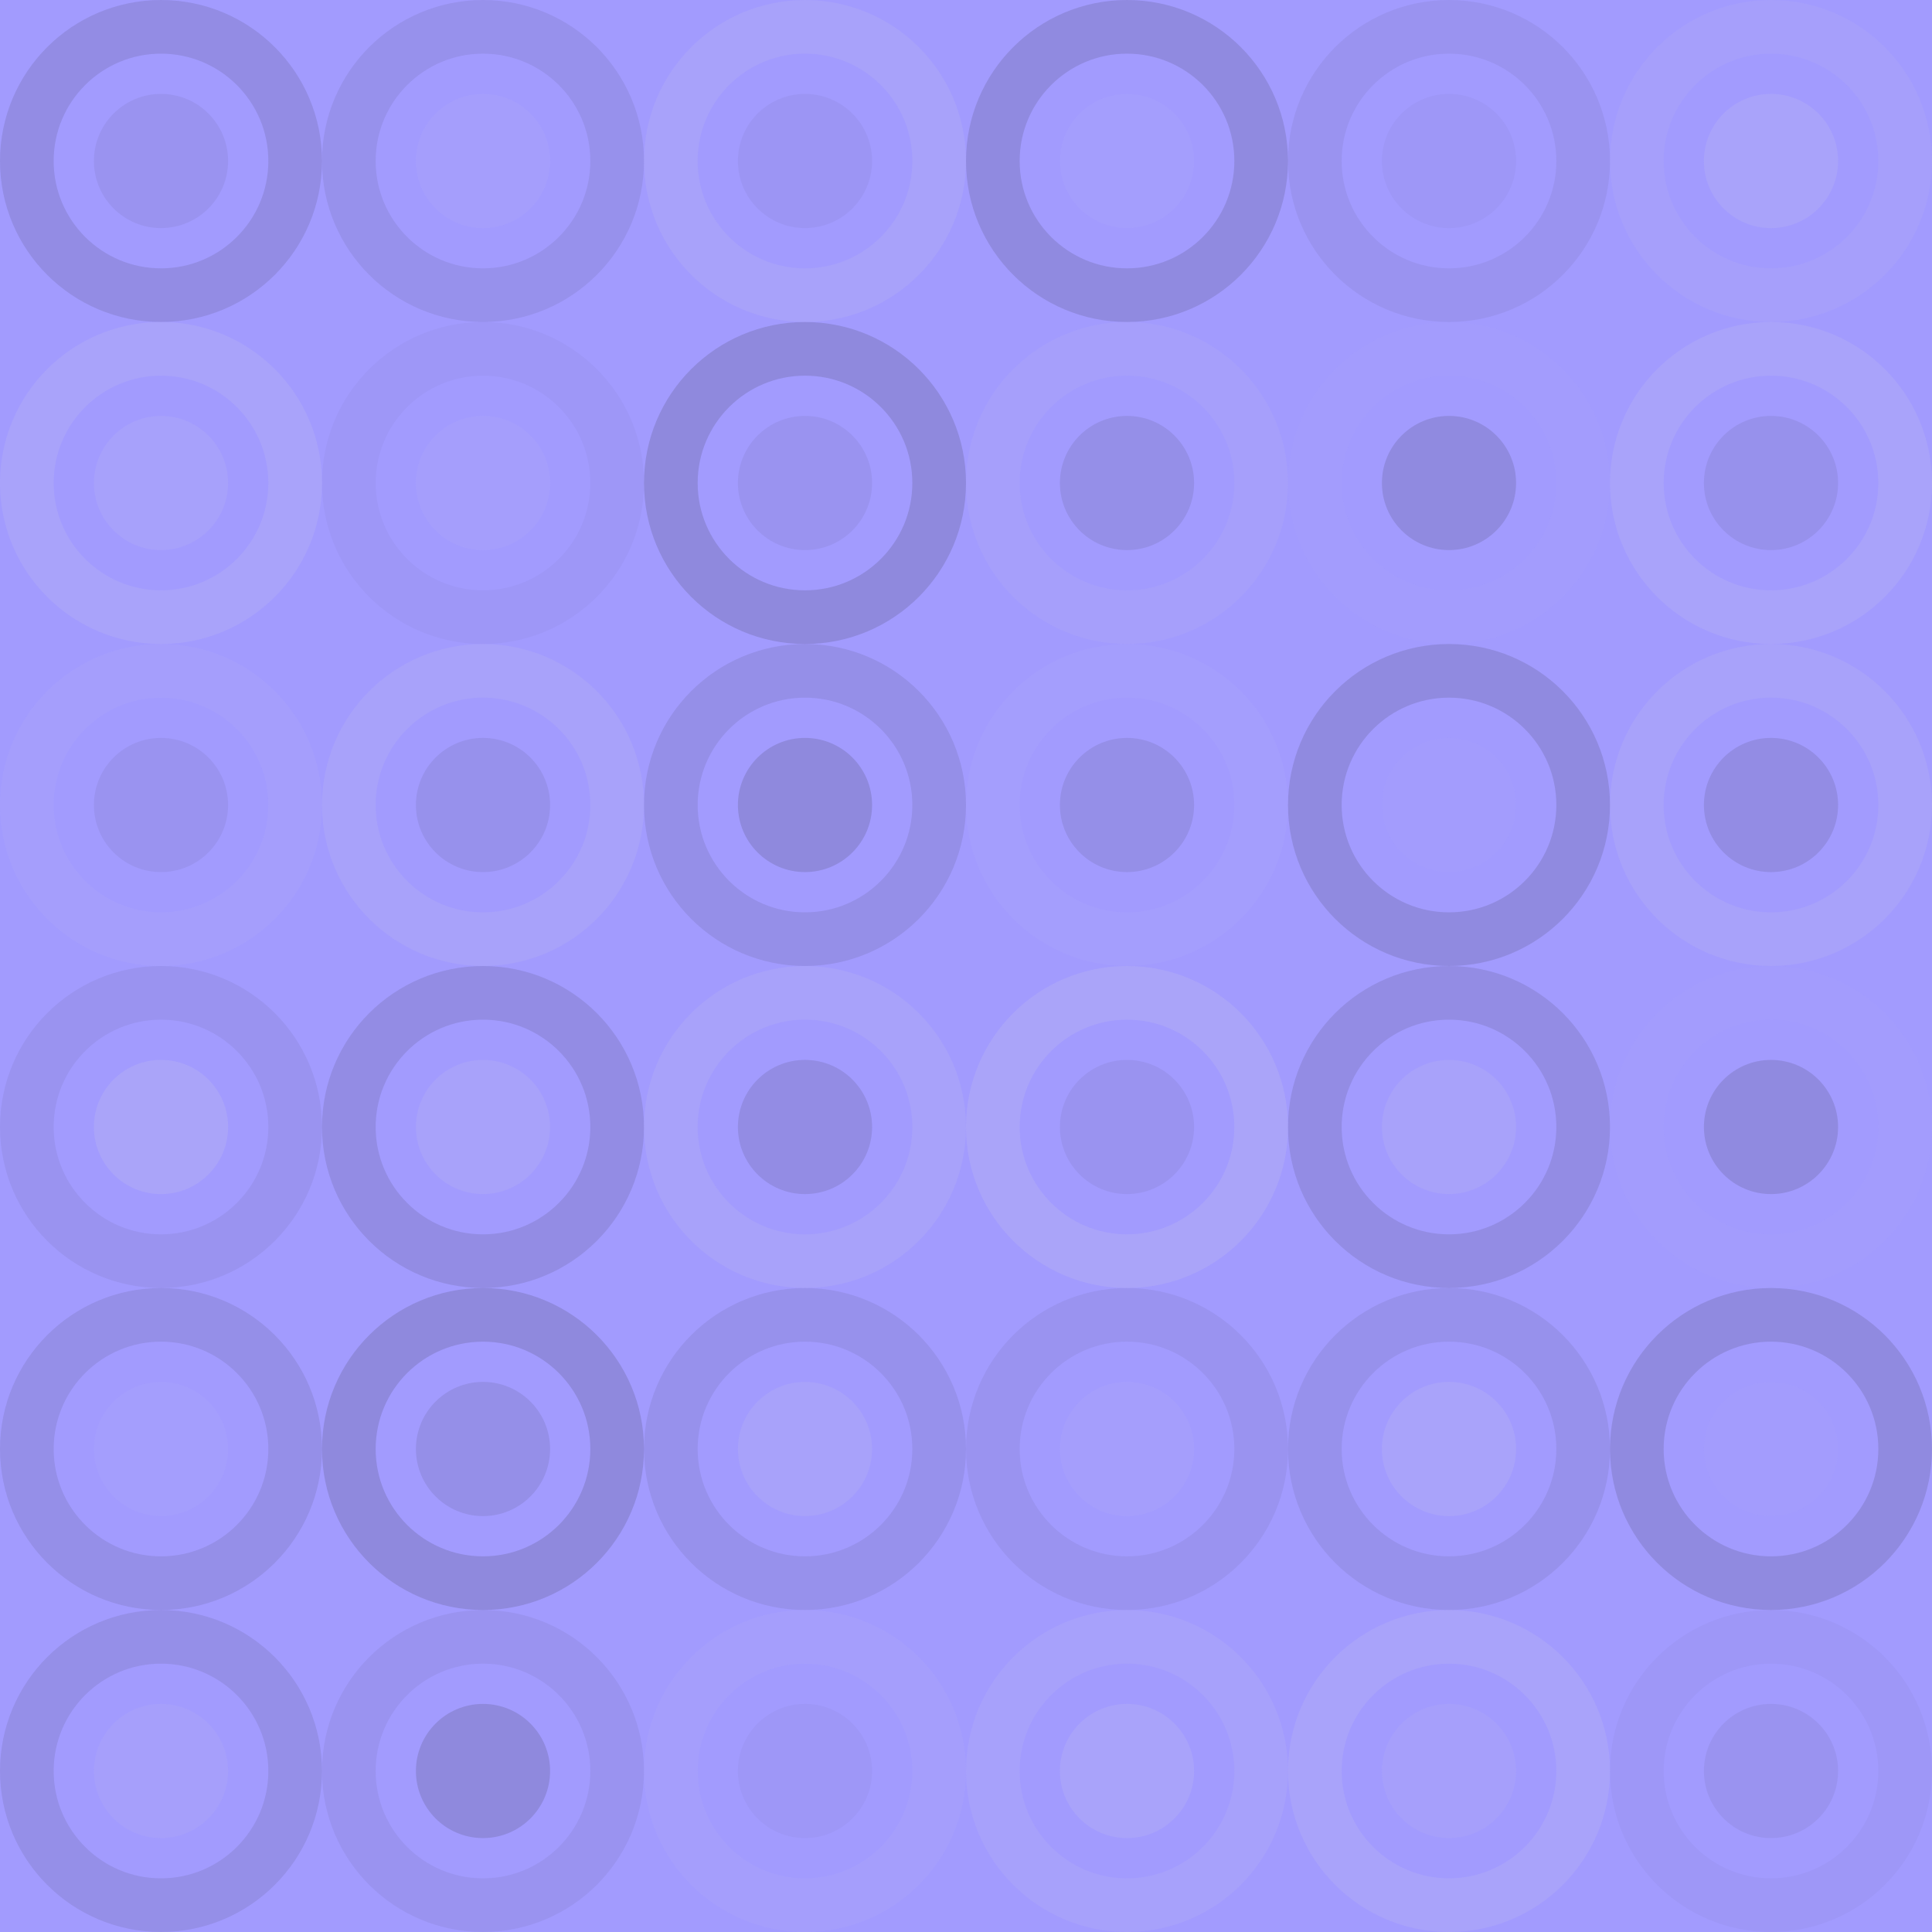<?xml version="1.0"?><svg xmlns="http://www.w3.org/2000/svg" width="336" height="336"><rect x="0" y="0" width="100%" height="100%" fill="rgb(162, 155, 254)" /><circle cx="28" cy="28" r="23.333" fill="none" stroke="#222" style="opacity:0.115;stroke-width:9.333px;" /><circle cx="28" cy="28" r="11.667" fill="#222" fill-opacity="0.063" /><circle cx="84" cy="28" r="23.333" fill="none" stroke="#222" style="opacity:0.081;stroke-width:9.333px;" /><circle cx="84" cy="28" r="11.667" fill="#ddd" fill-opacity="0.055" /><circle cx="140" cy="28" r="23.333" fill="none" stroke="#ddd" style="opacity:0.107;stroke-width:9.333px;" /><circle cx="140" cy="28" r="11.667" fill="#222" fill-opacity="0.046" /><circle cx="196" cy="28" r="23.333" fill="none" stroke="#222" style="opacity:0.133;stroke-width:9.333px;" /><circle cx="196" cy="28" r="11.667" fill="#ddd" fill-opacity="0.037" /><circle cx="252" cy="28" r="23.333" fill="none" stroke="#222" style="opacity:0.063;stroke-width:9.333px;" /><circle cx="252" cy="28" r="11.667" fill="#222" fill-opacity="0.029" /><circle cx="308" cy="28" r="23.333" fill="none" stroke="#ddd" style="opacity:0.072;stroke-width:9.333px;" /><circle cx="308" cy="28" r="11.667" fill="#ddd" fill-opacity="0.124" /><circle cx="28" cy="84" r="23.333" fill="none" stroke="#ddd" style="opacity:0.124;stroke-width:9.333px;" /><circle cx="28" cy="84" r="11.667" fill="#ddd" fill-opacity="0.089" /><circle cx="84" cy="84" r="23.333" fill="none" stroke="#222" style="opacity:0.029;stroke-width:9.333px;" /><circle cx="84" cy="84" r="11.667" fill="#ddd" fill-opacity="0.055" /><circle cx="140" cy="84" r="23.333" fill="none" stroke="#222" style="opacity:0.15;stroke-width:9.333px;" /><circle cx="140" cy="84" r="11.667" fill="#222" fill-opacity="0.063" /><circle cx="196" cy="84" r="23.333" fill="none" stroke="#ddd" style="opacity:0.072;stroke-width:9.333px;" /><circle cx="196" cy="84" r="11.667" fill="#222" fill-opacity="0.098" /><circle cx="252" cy="84" r="23.333" fill="none" stroke="#ddd" style="opacity:0.02;stroke-width:9.333px;" /><circle cx="252" cy="84" r="11.667" fill="#222" fill-opacity="0.133" /><circle cx="308" cy="84" r="23.333" fill="none" stroke="#ddd" style="opacity:0.124;stroke-width:9.333px;" /><circle cx="308" cy="84" r="11.667" fill="#222" fill-opacity="0.081" /><circle cx="28" cy="140" r="23.333" fill="none" stroke="#ddd" style="opacity:0.055;stroke-width:9.333px;" /><circle cx="28" cy="140" r="11.667" fill="#222" fill-opacity="0.063" /><circle cx="84" cy="140" r="23.333" fill="none" stroke="#ddd" style="opacity:0.107;stroke-width:9.333px;" /><circle cx="84" cy="140" r="11.667" fill="#222" fill-opacity="0.081" /><circle cx="140" cy="140" r="23.333" fill="none" stroke="#222" style="opacity:0.098;stroke-width:9.333px;" /><circle cx="140" cy="140" r="11.667" fill="#222" fill-opacity="0.15" /><circle cx="196" cy="140" r="23.333" fill="none" stroke="#ddd" style="opacity:0.037;stroke-width:9.333px;" /><circle cx="196" cy="140" r="11.667" fill="#222" fill-opacity="0.098" /><circle cx="252" cy="140" r="23.333" fill="none" stroke="#222" style="opacity:0.133;stroke-width:9.333px;" /><circle cx="252" cy="140" r="11.667" fill="#ddd" fill-opacity="0.02" /><circle cx="308" cy="140" r="23.333" fill="none" stroke="#ddd" style="opacity:0.107;stroke-width:9.333px;" /><circle cx="308" cy="140" r="11.667" fill="#222" fill-opacity="0.115" /><circle cx="28" cy="196" r="23.333" fill="none" stroke="#222" style="opacity:0.063;stroke-width:9.333px;" /><circle cx="28" cy="196" r="11.667" fill="#ddd" fill-opacity="0.141" /><circle cx="84" cy="196" r="23.333" fill="none" stroke="#222" style="opacity:0.115;stroke-width:9.333px;" /><circle cx="84" cy="196" r="11.667" fill="#ddd" fill-opacity="0.107" /><circle cx="140" cy="196" r="23.333" fill="none" stroke="#ddd" style="opacity:0.107;stroke-width:9.333px;" /><circle cx="140" cy="196" r="11.667" fill="#222" fill-opacity="0.115" /><circle cx="196" cy="196" r="23.333" fill="none" stroke="#ddd" style="opacity:0.141;stroke-width:9.333px;" /><circle cx="196" cy="196" r="11.667" fill="#222" fill-opacity="0.063" /><circle cx="252" cy="196" r="23.333" fill="none" stroke="#222" style="opacity:0.115;stroke-width:9.333px;" /><circle cx="252" cy="196" r="11.667" fill="#ddd" fill-opacity="0.107" /><circle cx="308" cy="196" r="23.333" fill="none" stroke="#ddd" style="opacity:0.02;stroke-width:9.333px;" /><circle cx="308" cy="196" r="11.667" fill="#222" fill-opacity="0.133" /><circle cx="28" cy="252" r="23.333" fill="none" stroke="#222" style="opacity:0.098;stroke-width:9.333px;" /><circle cx="28" cy="252" r="11.667" fill="#ddd" fill-opacity="0.037" /><circle cx="84" cy="252" r="23.333" fill="none" stroke="#222" style="opacity:0.15;stroke-width:9.333px;" /><circle cx="84" cy="252" r="11.667" fill="#222" fill-opacity="0.098" /><circle cx="140" cy="252" r="23.333" fill="none" stroke="#222" style="opacity:0.081;stroke-width:9.333px;" /><circle cx="140" cy="252" r="11.667" fill="#ddd" fill-opacity="0.107" /><circle cx="196" cy="252" r="23.333" fill="none" stroke="#222" style="opacity:0.063;stroke-width:9.333px;" /><circle cx="196" cy="252" r="11.667" fill="#ddd" fill-opacity="0.055" /><circle cx="252" cy="252" r="23.333" fill="none" stroke="#222" style="opacity:0.081;stroke-width:9.333px;" /><circle cx="252" cy="252" r="11.667" fill="#ddd" fill-opacity="0.124" /><circle cx="308" cy="252" r="23.333" fill="none" stroke="#222" style="opacity:0.133;stroke-width:9.333px;" /><circle cx="308" cy="252" r="11.667" fill="#ddd" fill-opacity="0.02" /><circle cx="28" cy="308" r="23.333" fill="none" stroke="#222" style="opacity:0.098;stroke-width:9.333px;" /><circle cx="28" cy="308" r="11.667" fill="#ddd" fill-opacity="0.072" /><circle cx="84" cy="308" r="23.333" fill="none" stroke="#222" style="opacity:0.063;stroke-width:9.333px;" /><circle cx="84" cy="308" r="11.667" fill="#222" fill-opacity="0.15" /><circle cx="140" cy="308" r="23.333" fill="none" stroke="#ddd" style="opacity:0.055;stroke-width:9.333px;" /><circle cx="140" cy="308" r="11.667" fill="#222" fill-opacity="0.029" /><circle cx="196" cy="308" r="23.333" fill="none" stroke="#ddd" style="opacity:0.089;stroke-width:9.333px;" /><circle cx="196" cy="308" r="11.667" fill="#ddd" fill-opacity="0.124" /><circle cx="252" cy="308" r="23.333" fill="none" stroke="#ddd" style="opacity:0.124;stroke-width:9.333px;" /><circle cx="252" cy="308" r="11.667" fill="#ddd" fill-opacity="0.072" /><circle cx="308" cy="308" r="23.333" fill="none" stroke="#222" style="opacity:0.029;stroke-width:9.333px;" /><circle cx="308" cy="308" r="11.667" fill="#222" fill-opacity="0.063" /></svg>
